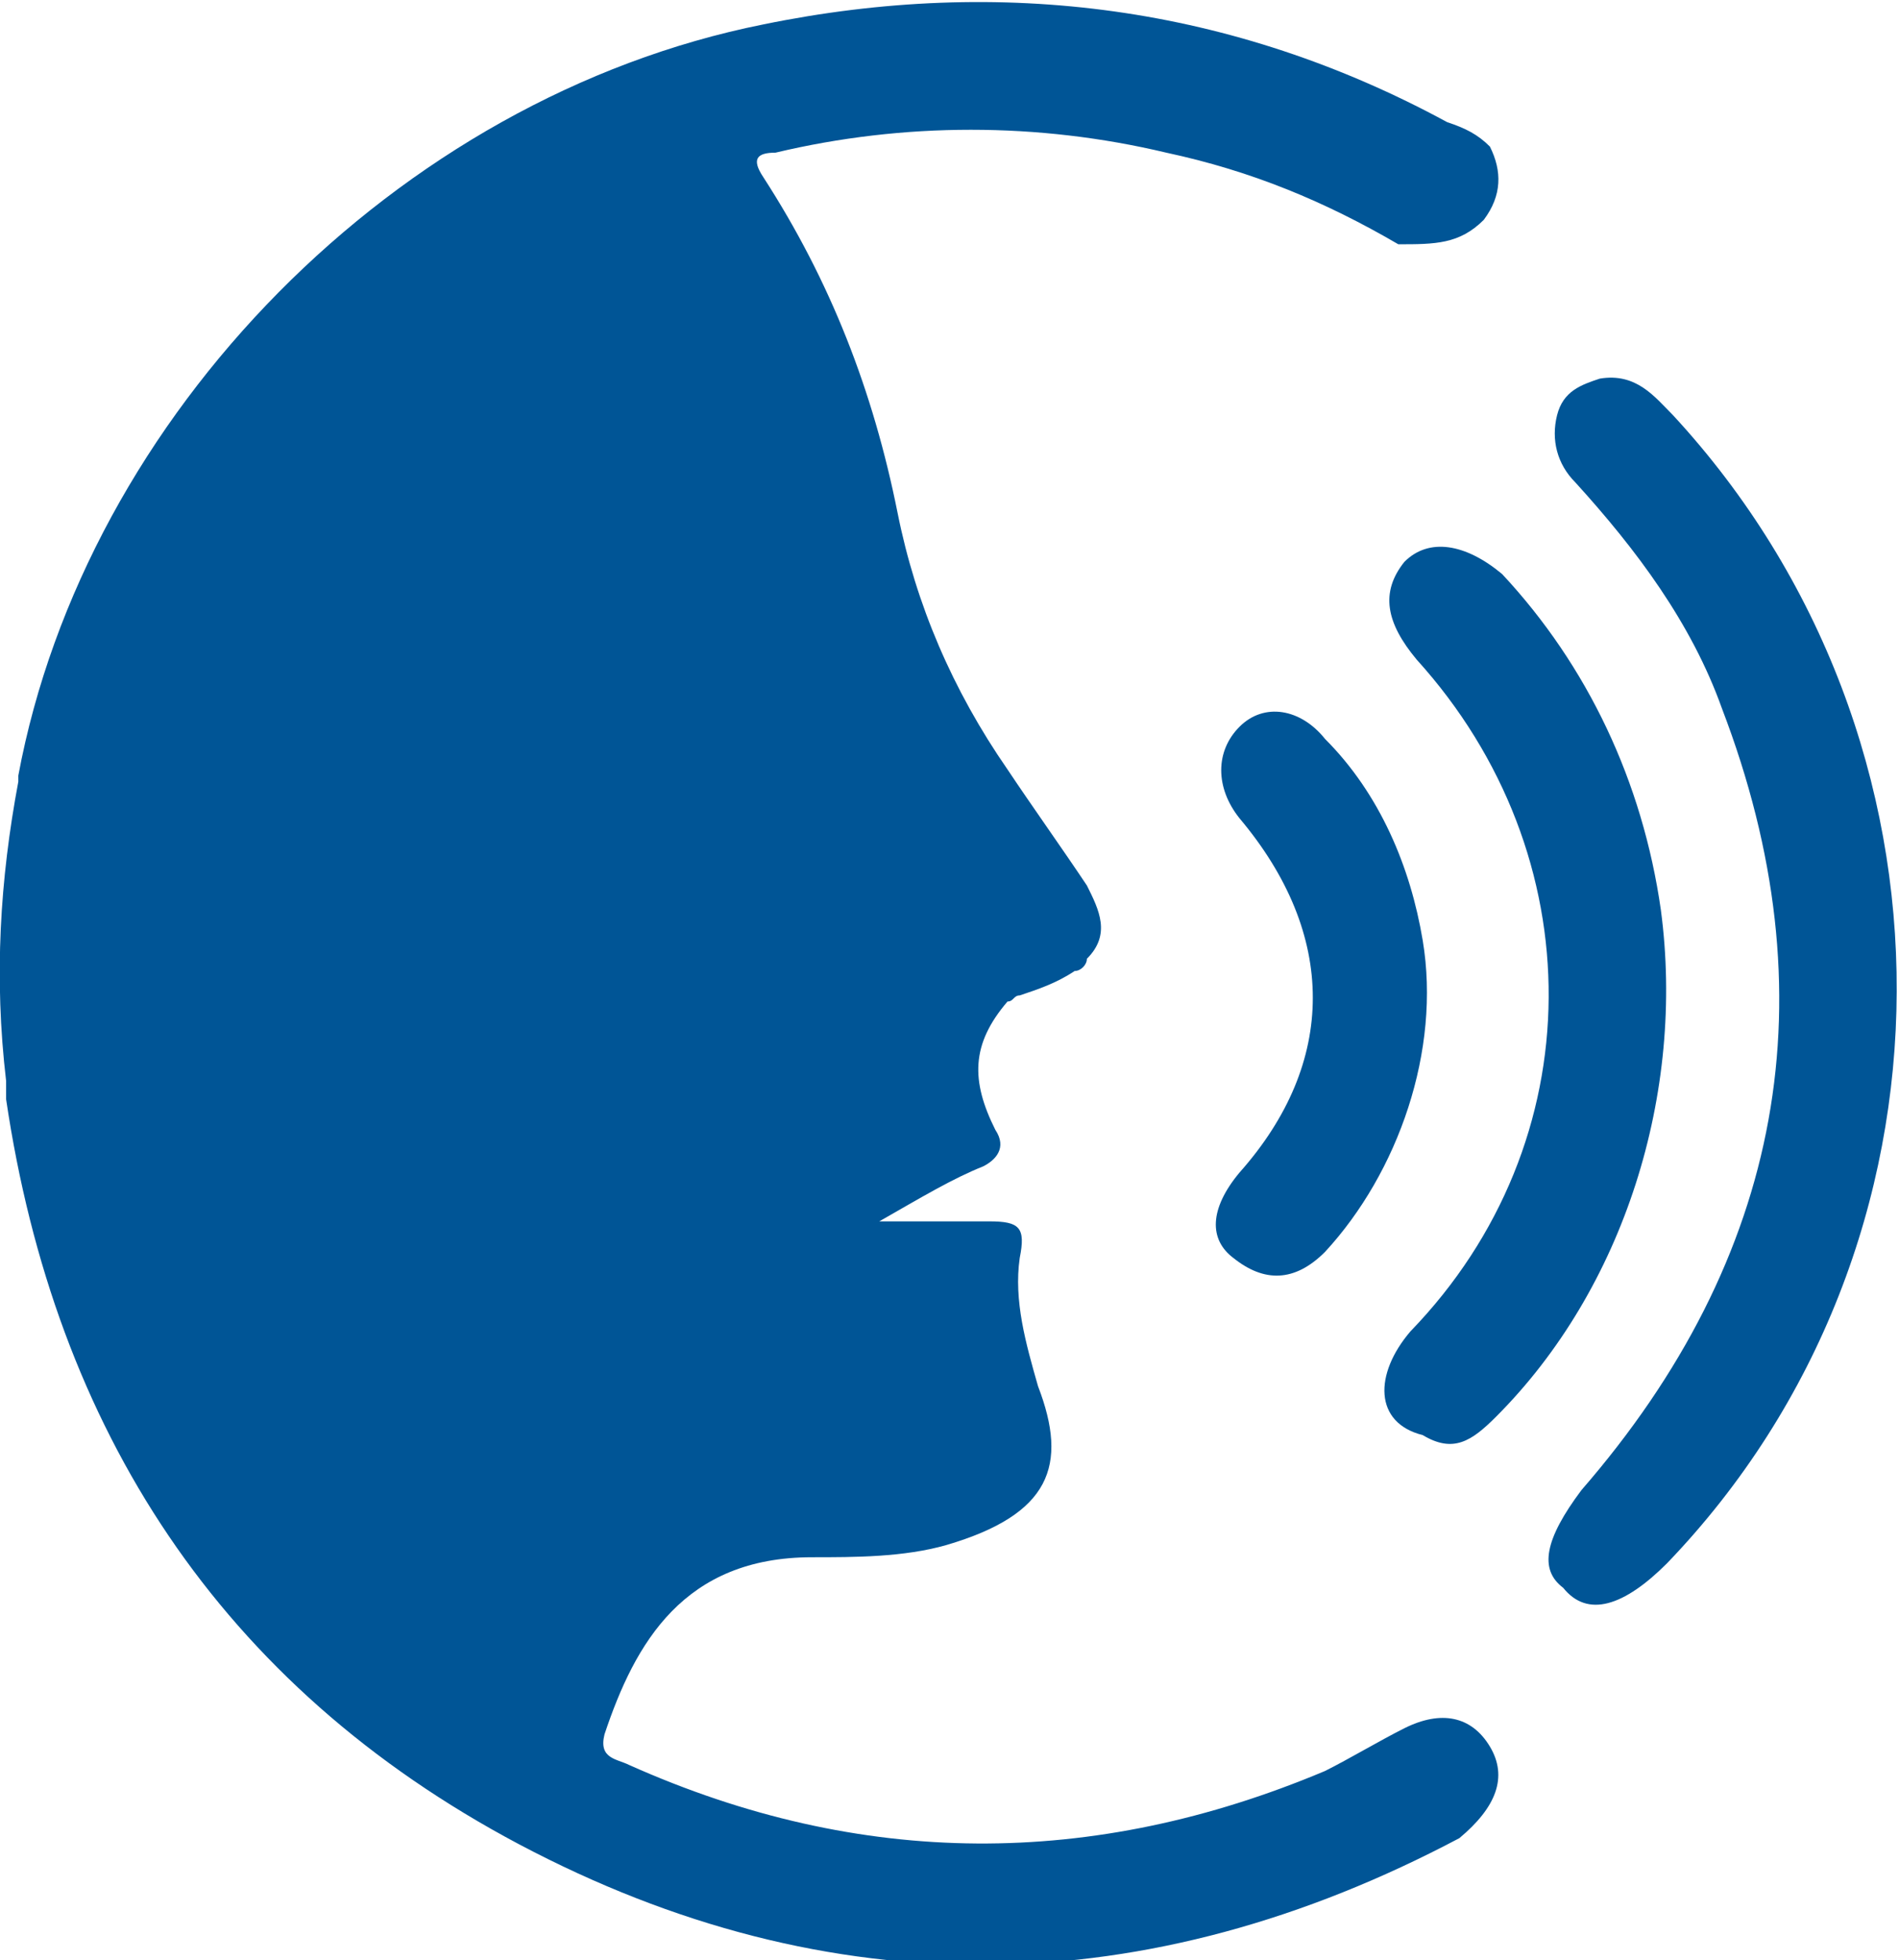 <?xml version="1.0" encoding="utf-8"?>
<!-- Generator: Adobe Illustrator 23.0.1, SVG Export Plug-In . SVG Version: 6.00 Build 0)  -->
<svg version="1.1" id="Layer_1" xmlns="http://www.w3.org/2000/svg" xmlns:xlink="http://www.w3.org/1999/xlink" x="0px" y="0px"
	 viewBox="0 0 31.1 32.1" style="enable-background:new 0 0 31.1 32.1;" xml:space="preserve">
<style type="text/css">
	.st0{fill:#005596;}
</style>
<g>
	<path class="st0" d="M25.9,24.4c3.3-3.8,4.1-8.1,2.3-12.8c-0.5-1.4-1.4-2.6-2.4-3.7c-0.3-0.3-0.4-0.7-0.3-1.1
		c0.1-0.4,0.4-0.5,0.7-0.6c0.6-0.1,0.9,0.3,1.2,0.6c4.9,5.3,4.9,13.6-0.1,18.8c-0.7,0.7-1.3,0.9-1.7,0.4
		C25.2,25.7,25.3,25.2,25.9,24.4z"/>
	<path class="st0" d="M23.1,21.8c3-3.1,3-7.8,0.1-11c-0.5-0.6-0.6-1.1-0.2-1.6c0.4-0.4,1-0.3,1.6,0.2c1.4,1.5,2.3,3.4,2.6,5.5
		c0.4,3-0.6,6.2-2.7,8.3c-0.4,0.4-0.7,0.6-1.2,0.3C22.5,23.3,22.5,22.5,23.1,21.8z"/>
	<path class="st0" d="M20.3,19.2c1.6-1.8,1.6-3.9,0-5.8c-0.4-0.5-0.4-1.1,0-1.5c0.4-0.4,1-0.3,1.4,0.2c0.9,0.9,1.4,2.1,1.6,3.3
		c0.3,1.8-0.4,3.8-1.6,5.1c-0.5,0.5-1,0.5-1.5,0.1C19.8,20.3,19.8,19.8,20.3,19.2z"/>
	<path class="st0" d="M24.4,28.6c-0.3-0.5-0.8-0.6-1.4-0.3c-0.4,0.2-0.9,0.5-1.3,0.7c-3.8,1.6-7.6,1.6-11.4-0.1
		c-0.2-0.1-0.5-0.1-0.4-0.5c0.5-1.5,1.3-2.9,3.4-2.9c0.7,0,1.5,0,2.2-0.2c1.7-0.5,2-1.3,1.5-2.6c-0.2-0.7-0.4-1.4-0.3-2.1
		c0.1-0.5,0-0.6-0.5-0.6c-0.5,0-1.1,0-1.8,0c0.7-0.4,1.2-0.7,1.7-0.9c0.2-0.1,0.4-0.3,0.2-0.6c-0.4-0.8-0.4-1.4,0.2-2.1
		c0.1,0,0.1-0.1,0.2-0.1c0.3-0.1,0.6-0.2,0.9-0.4c0.1,0,0.2-0.1,0.2-0.2c0.4-0.4,0.2-0.8,0-1.2c-0.4-0.6-0.9-1.3-1.3-1.9
		c-0.9-1.3-1.5-2.7-1.8-4.2c-0.4-2-1.1-3.8-2.2-5.5c-0.2-0.3-0.1-0.4,0.2-0.4c2.1-0.5,4.3-0.5,6.4,0c1.4,0.3,2.6,0.8,3.8,1.5
		C23.5,4,23.9,4,24.3,3.6c0.3-0.4,0.3-0.8,0.1-1.2C24.2,2.2,24,2.1,23.7,2c-3.5-1.9-7.3-2.4-11.2-1.6C6.5,1.6,1.4,6.8,0.3,12.7
		c0,0,0,0.1,0,0.1C0,14.4-0.1,16,0.1,17.7c0,0.1,0,0.2,0,0.3c0.8,5.4,3.5,9.6,8.4,12.2c5.1,2.7,10.3,2.6,15.4-0.1
		C24.5,29.6,24.7,29.1,24.4,28.6z"/>
</g>
</svg>
